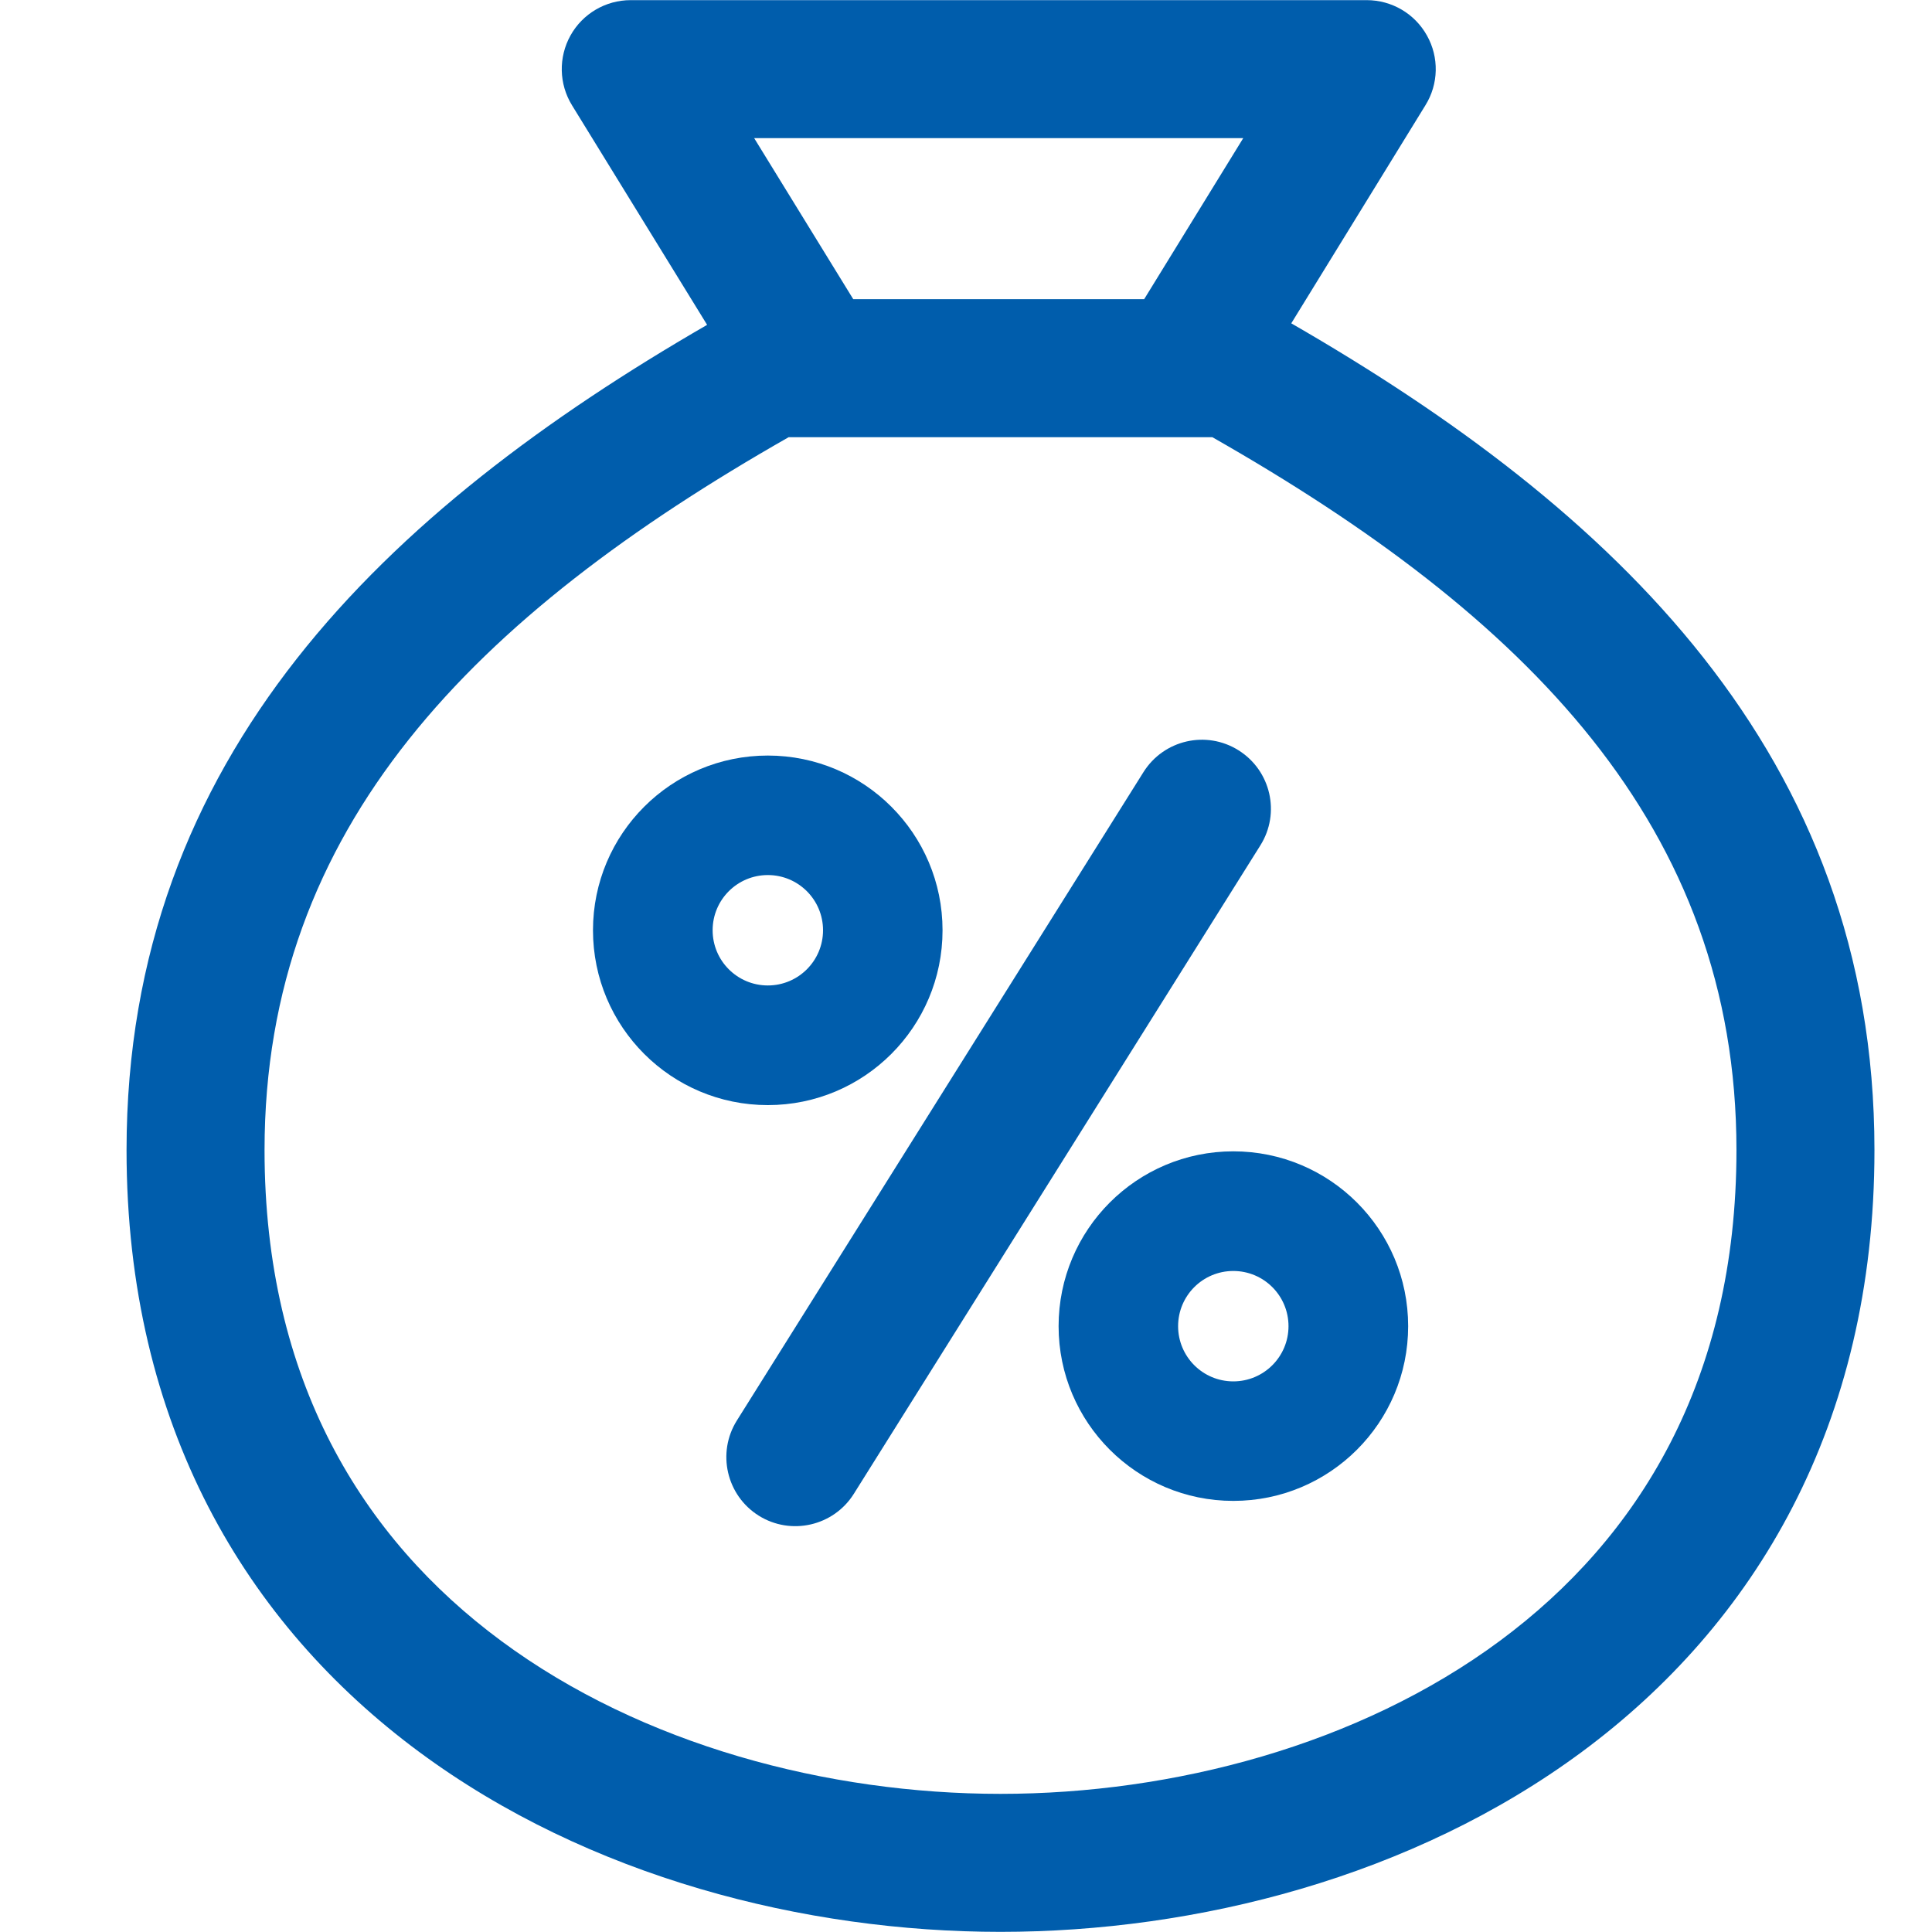 <svg width="14" height="14" viewBox="0 0 14 14" fill="none" xmlns="http://www.w3.org/2000/svg">
<path fill-rule="evenodd" clip-rule="evenodd" d="M4.57 0.001C4.389 0.001 4.222 0.099 4.134 0.257C4.046 0.415 4.05 0.609 4.145 0.763L5.124 2.354C2.801 3.697 0.917 5.473 0.917 8.334C0.917 10.333 1.789 11.771 3.036 12.694C4.264 13.603 5.834 13.999 7.25 13.999C8.667 13.999 10.236 13.603 11.464 12.694C12.711 11.771 13.583 10.333 13.583 8.334C13.583 5.465 11.689 3.687 9.357 2.343L10.329 0.763C10.425 0.609 10.429 0.415 10.34 0.257C10.252 0.099 10.085 0.001 9.904 0.001H4.57ZM8.291 2.168L9.009 1.001H5.465L6.183 2.168H8.291ZM5.715 3.168C3.441 4.463 1.917 5.989 1.917 8.334C1.917 10.002 2.627 11.147 3.631 11.89C4.652 12.646 6 12.999 7.25 12.999C8.5 12.999 9.848 12.646 10.869 11.89C11.873 11.147 12.583 10.002 12.583 8.334C12.583 5.989 11.059 4.463 8.785 3.168H5.715Z" fill="#005DAC"/>
<path d="M9.133 6.126C9.28 5.892 9.209 5.584 8.975 5.437C8.741 5.29 8.433 5.361 8.286 5.595L5.34 10.293C5.193 10.527 5.264 10.836 5.498 10.983C5.731 11.129 6.04 11.059 6.187 10.825L9.133 6.126Z" fill="#005DAC"/>
<path fill-rule="evenodd" clip-rule="evenodd" d="M4.297 6.741C4.297 6.042 4.864 5.475 5.564 5.475C6.263 5.475 6.83 6.042 6.83 6.741C6.83 7.441 6.263 8.008 5.564 8.008C4.864 8.008 4.297 7.441 4.297 6.741ZM5.564 6.341C5.343 6.341 5.164 6.52 5.164 6.741C5.164 6.962 5.343 7.141 5.564 7.141C5.785 7.141 5.964 6.962 5.964 6.741C5.964 6.52 5.785 6.341 5.564 6.341Z" fill="#005DAC"/>
<path fill-rule="evenodd" clip-rule="evenodd" d="M7.671 9.61C7.671 8.91 8.238 8.343 8.937 8.343C9.637 8.343 10.204 8.91 10.204 9.61C10.204 10.309 9.637 10.876 8.937 10.876C8.238 10.876 7.671 10.309 7.671 9.61ZM8.937 9.21C8.716 9.21 8.537 9.389 8.537 9.61C8.537 9.831 8.716 10.01 8.937 10.01C9.158 10.01 9.337 9.831 9.337 9.61C9.337 9.389 9.158 9.21 8.937 9.21Z" fill="#005DAC"/>
</svg>
